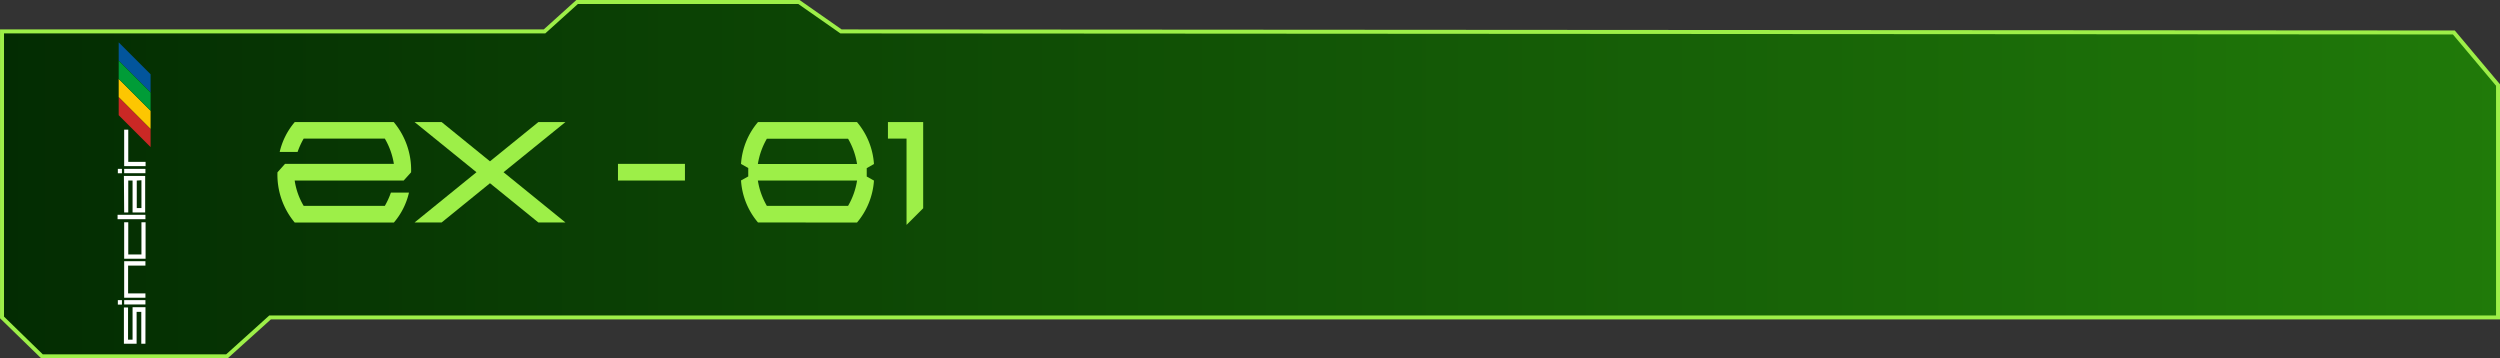 <svg xmlns="http://www.w3.org/2000/svg" xmlns:xlink="http://www.w3.org/1999/xlink" viewBox="0 0 470.33 67.41"><rect x="0" y="0" width="470.33" height="67.41" fill="#333333" stroke="none"/><defs><style>.f12f194b-75b8-4848-94d4-7d1db4267a43{stroke:#9def48;stroke-miterlimit:10;stroke-width:0.75px;fill:url(#b0d91d8d-e139-48fa-b8a9-05d787eb0eea);}.b0a4079f-67f9-41b7-adc2-2a5b1120240e{fill:#9def48;}.a60ca482-2830-4b0c-8229-6e5b9b8a8c15{fill:#02559c;}.a06c91a3-6886-4ff0-abb2-7efa70c71496{fill:#fff;}.abf37a80-e44e-465d-ab4e-222b9196693f{fill:#ca2825;}.b33ba8ab-5b64-44a7-b440-e265a3f2ef44{fill:#fdc601;}.a36c2e0e-f2c7-45cc-b365-e075052690fb{fill:#009c37;}</style><linearGradient id="b0d91d8d-e139-48fa-b8a9-05d787eb0eea" x1="0.38" y1="33.7" x2="469.96" y2="33.7" gradientUnits="userSpaceOnUse"><stop offset="0" stop-color="#032c02"/><stop offset="1" stop-color="#207a09"/></linearGradient></defs><g id="b172945a-263c-4a91-8337-772eba4a2eed" data-name="texte"><polygon class="f12f194b-75b8-4848-94d4-7d1db4267a43" points="0.38 5.91 102.44 5.91 108.57 0.38 150.31 0.38 158.22 5.91 461.65 6.11 469.96 16 469.96 59.72 50.81 59.72 42.7 67.03 7.89 67.03 0.38 59.72 0.38 5.91"/><path class="b0a4079f-67f9-41b7-adc2-2a5b1120240e" d="M53.68,30.86H74.16a13.62,13.62,0,0,0-1.7-4.75H57.19a14.24,14.24,0,0,0-1.14,2.5H52.68A13.23,13.23,0,0,1,55.51,23H74.14a14,14,0,0,1,3.26,9.45L76,34H55.5a13.06,13.06,0,0,0,1.69,4.76H72.46a14.56,14.56,0,0,0,1.14-2.49H77a13.19,13.19,0,0,1-2.84,5.63H55.51a14,14,0,0,1-3.25-9.45Z" transform="translate(-0.06 -0.03)"/><path class="b0a4079f-67f9-41b7-adc2-2a5b1120240e" d="M101.34,41.88l-9.1-7.38-9.09,7.38H78.06L89.7,32.43,78.06,23h5.09l9.09,7.38,9.1-7.38h5.09L94.79,32.43l11.64,9.45Z" transform="translate(-0.06 -0.03)"/><path class="b0a4079f-67f9-41b7-adc2-2a5b1120240e" d="M128.92,30.86V34h-12.6V30.86Z" transform="translate(-0.06 -0.03)"/><path class="b0a4079f-67f9-41b7-adc2-2a5b1120240e" d="M142.66,41.88a13.53,13.53,0,0,1-3.19-7.9l1.36-.76V31.64l-1.36-.77A13.48,13.48,0,0,1,142.66,23h18.63a13.61,13.61,0,0,1,3.19,7.89l-1.36.77v1.58l1.36.76a13.66,13.66,0,0,1-3.19,7.9Zm18.64-11a13.6,13.6,0,0,0-1.69-4.75H144.33a13.8,13.8,0,0,0-1.69,4.75Zm-1.69,7.88A13.57,13.57,0,0,0,161.3,34H142.64a13.78,13.78,0,0,0,1.69,4.76Z" transform="translate(-0.06 -0.03)"/><path class="b0a4079f-67f9-41b7-adc2-2a5b1120240e" d="M170.61,26.11h-3.5V23h6.63V39.21l-3.13,3.13Z" transform="translate(-0.06 -0.03)"/></g><g id="af1a72ba-d6b1-405e-9ca7-bb57b8af4cd1" data-name="sinclair"><g id="ead62075-4bfd-4977-aea8-75815db8049f" data-name="b5f8fe0c-c369-458b-998a-2e19b416fe64"><path class="a60ca482-2830-4b0c-8229-6e5b9b8a8c15" d="M22.39,11.43l6,6V14l-6-6" transform="translate(-0.06 -0.03)"/><path class="a06c91a3-6886-4ff0-abb2-7efa70c71496" d="M27.42,64.7h-.78v-6h-.88v6H23.37V57.87h.78v6.06H25v-6.1h2.43Zm0-7.39h-4V56.5h4Zm0-1.27h-4V49.17h4V50H24.16v5.23h3.26Zm0-7.33h-4V41.84h.77V47.9h2.48V41.84h.78V48.7Zm0-7.44H22.18v-.83h5.24Zm0-8.66h-4V31.8h4Zm0-1.33h-4V24.42h.77v6.06h3.26v.82Zm-4,8.72h.77V34H25V40h2.37V33.13h-4Zm3.25-6.06v5.23h-.88V34ZM23,57.33h-.77V56.5H23Zm0-24.7h-.77V31.8H23Z" transform="translate(-0.06 -0.03)"/><path class="abf37a80-e44e-465d-ab4e-222b9196693f" d="M22.39,21.7l6,6V24.32l-6-6" transform="translate(-0.06 -0.03)"/><path class="b33ba8ab-5b64-44a7-b440-e265a3f2ef44" d="M22.39,18.29l6,6V20.88l-6-6" transform="translate(-0.06 -0.03)"/><path class="a36c2e0e-f2c7-45cc-b365-e075052690fb" d="M22.39,14.86l6,6V17.45l-6-6" transform="translate(-0.06 -0.03)"/></g></g></svg>